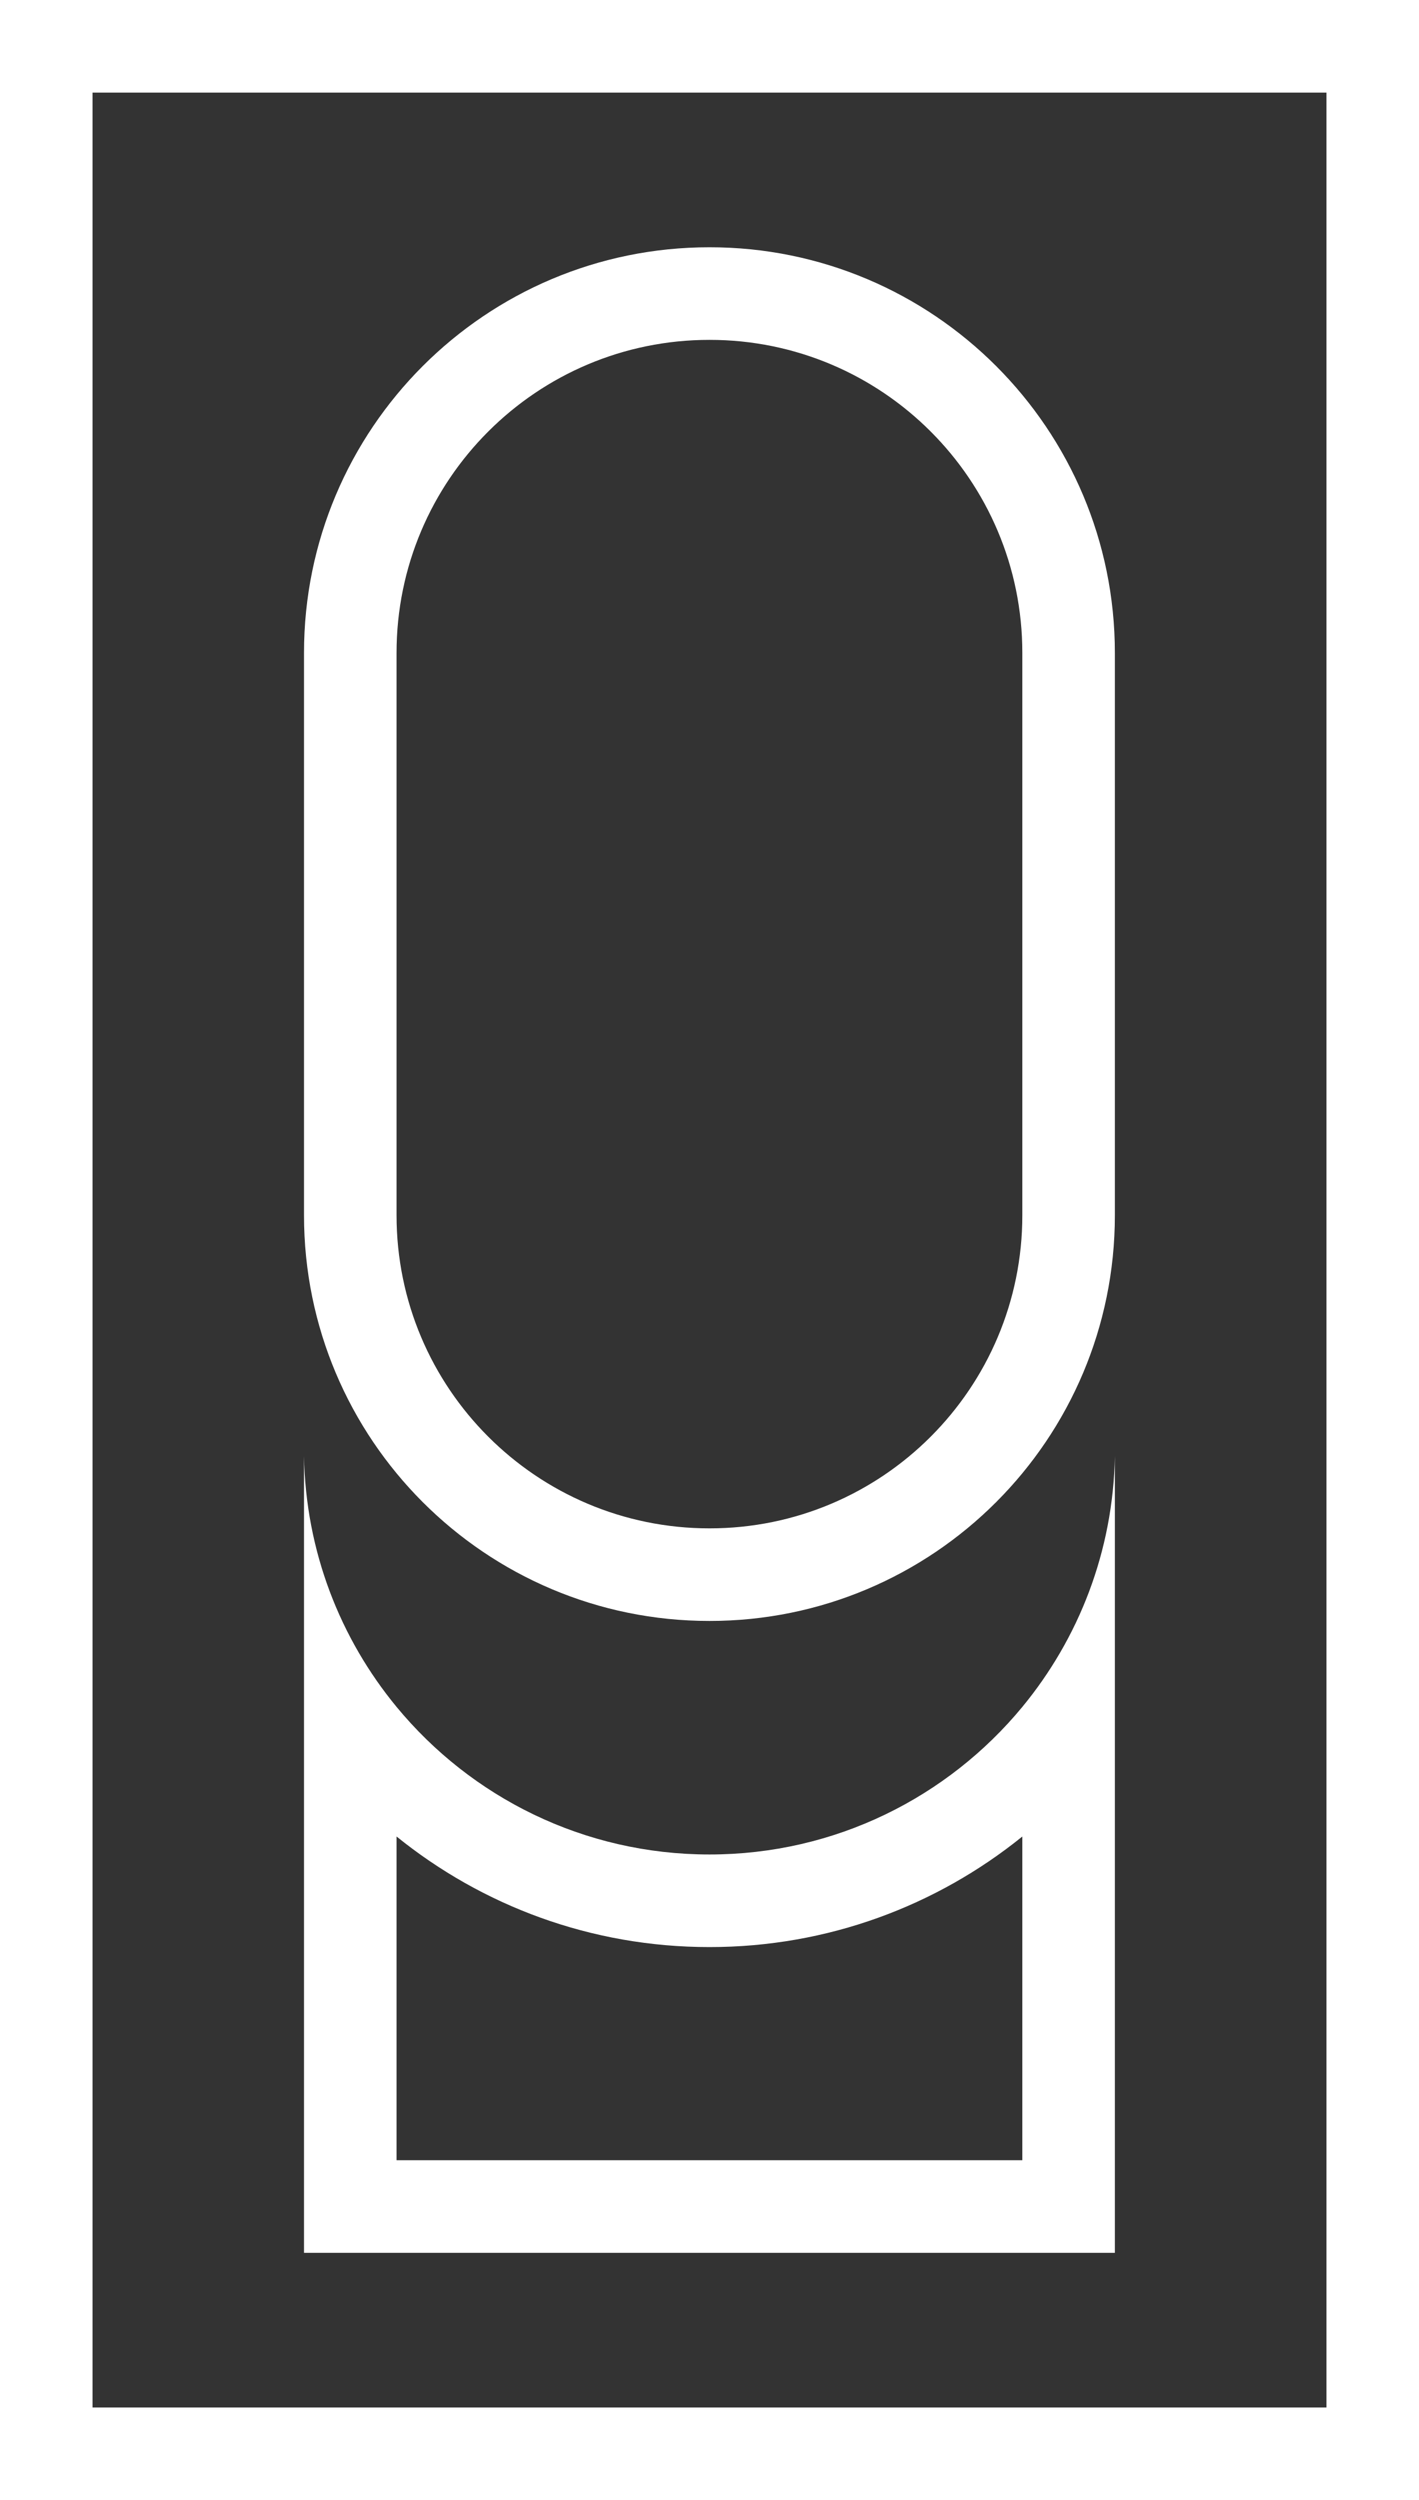 <svg width="46" height="81" viewBox="0 0 46 81" fill="none" xmlns="http://www.w3.org/2000/svg">
<rect x="0" y="0" width="46" height="81" fill="#333333" stroke="none"/>
<path fill-rule="evenodd" clip-rule="evenodd" d="M43 3H3V78H43V3ZM3 0H0V3V78V81H3H43H46V78V3V0H43H3ZM12.855 59.5V69.989H33.141V59.501C30.367 61.741 26.84 63.083 23 63.083C19.156 63.083 15.629 61.741 12.855 59.5ZM9.855 56.318V69.989V72.989H12.855H33.141H36.141V69.989V56.318V47.176C36.086 50.26 34.969 53.086 33.141 55.302C30.73 58.222 27.082 60.083 23 60.083C18.914 60.083 15.266 58.222 12.855 55.301C11.027 53.085 9.91 50.26 9.855 47.176V56.318ZM33.141 21.153V39.373C33.141 44.976 28.602 49.517 23 49.517C17.398 49.517 12.855 44.976 12.855 39.373V21.153C12.855 15.552 17.398 11.011 23 11.011C28.602 11.011 33.141 15.552 33.141 21.153ZM9.855 21.153C9.855 13.895 15.738 8.011 23 8.011C30.258 8.011 36.141 13.895 36.141 21.153V39.373C36.141 46.632 30.258 52.517 23 52.517C15.738 52.517 9.855 46.632 9.855 39.373V21.153Z" fill="white"/>
</svg>
